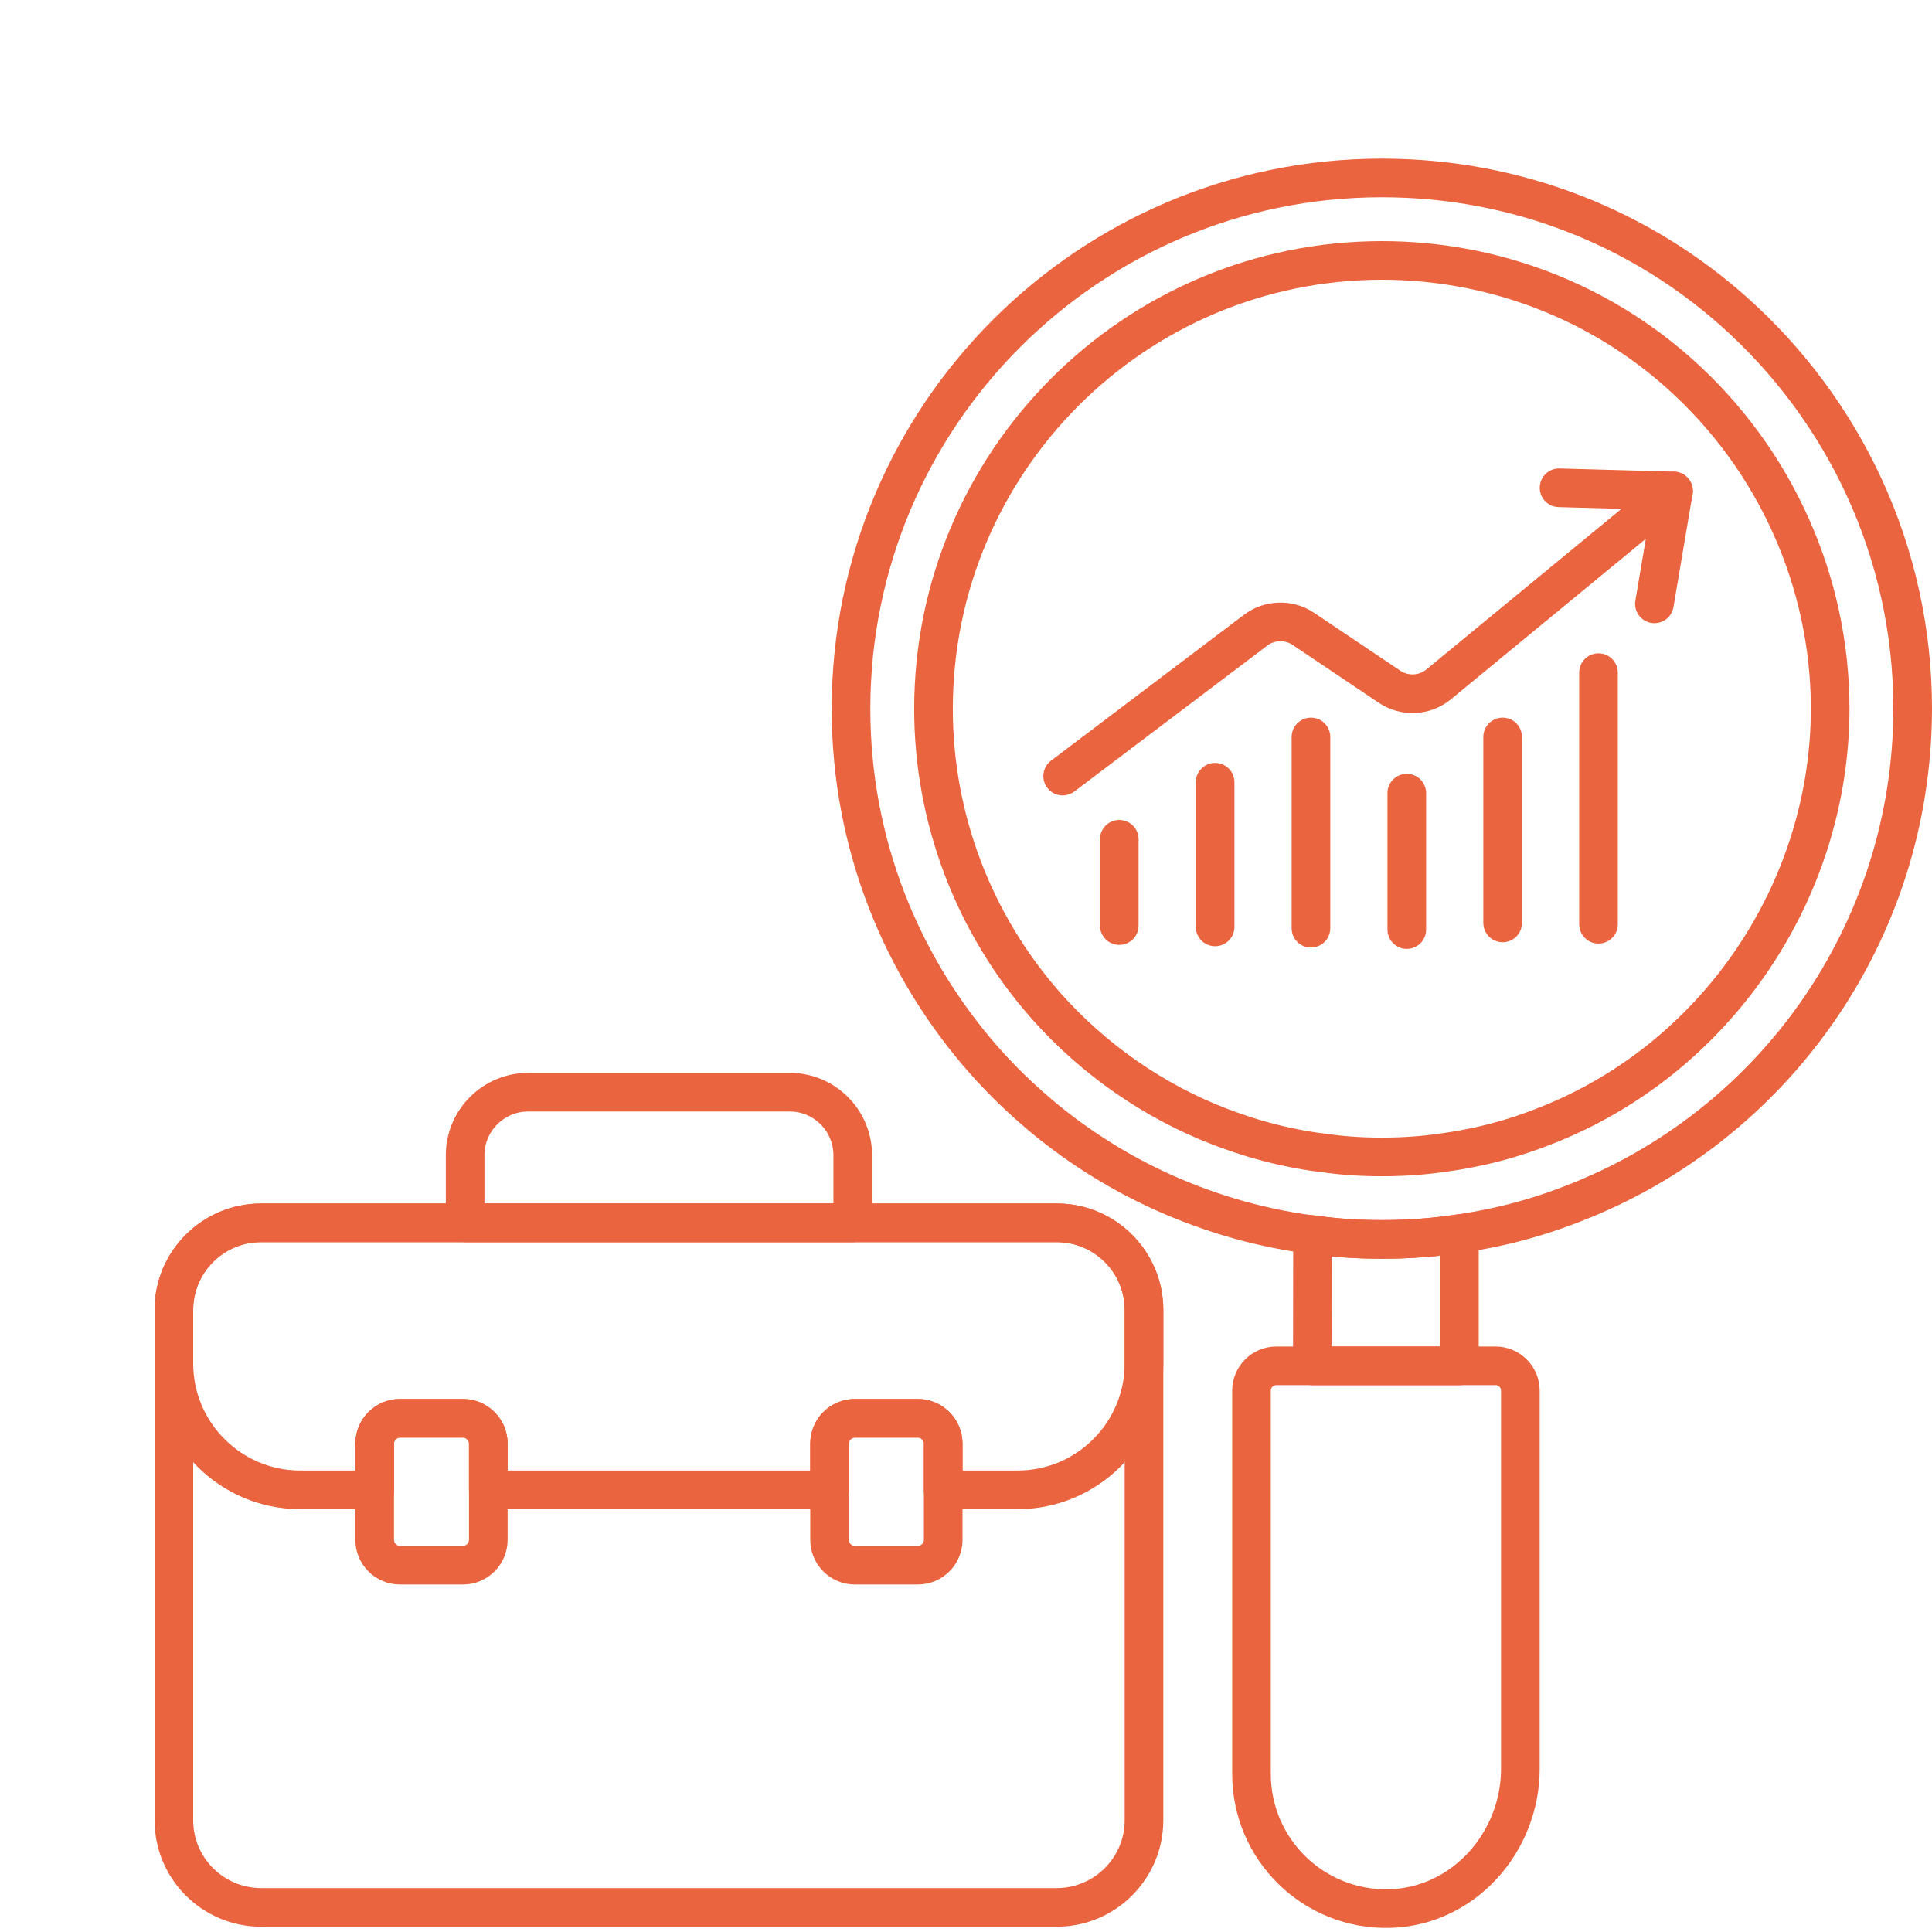 <?xml version="1.0" ?>
<svg  version="1.1" viewBox="0 0 1000 1000" width="50" height="50" xml:space="preserve" xmlns="http://www.w3.org/2000/svg" xmlns:xlink="http://www.w3.org/1999/xlink">
<g id="_x30_1_Net"/>
<g id="_x30_2_Android"/>
<g id="Layer_3"/>
<g id="Layer_4"><g><g><g>
<path d="M755.391,638.525      v68.436h-76.135l0.107-67.902c11.762,1.711,23.739,2.459,36.036,2.459C728.979,641.518,742.345,640.556,755.391,638.525z" style="fill:none;stroke:#EB6440;stroke-width:20;stroke-linecap:round;stroke-linejoin:round;"/><path d="M990,366.917      c-0.214,116.556-72.821,216.323-175.582,255.995c-13.046,5.133-26.627,9.303-40.635,12.297      c-6.095,1.283-12.19,2.459-18.392,3.315c-13.046,2.032-26.413,2.994-39.992,2.994c-12.297,0-24.274-0.749-36.036-2.459      c-7.699-0.856-15.185-2.246-22.669-3.849c-14.008-2.994-27.482-7.165-40.635-12.19c-41.383-15.933-77.739-41.597-106.504-73.997      c-42.88-48.548-69.078-112.172-69.078-182.106c0-151.737,123.079-274.815,274.815-274.815      c70.04,0,133.879,26.091,182.319,69.292C954.177,211.866,990,285.221,990,366.917z" style="fill:none;stroke:#EB6440;stroke-width:20;stroke-linecap:round;stroke-linejoin:round;"/><path d="M786.938,719.835      v195.64c0,38.14-29.457,71.362-67.582,72.397c-39.401,1.069-71.582-30.586-71.582-69.618V719.835      c0-7.116,5.769-12.885,12.885-12.885h113.393C781.169,706.95,786.938,712.719,786.938,719.835z" style="fill:none;stroke:#EB6440;stroke-width:20;stroke-linecap:round;stroke-linejoin:round;"/></g></g><g><path d="     M592.13,678.053v264.089c0,24.923-20.284,45.128-45.207,45.128H135.207c-25.001,0-45.207-20.206-45.207-45.128V678.053     c0-24.923,20.206-45.128,45.207-45.128h411.715C571.845,632.925,592.13,653.131,592.13,678.053z" style="fill:none;stroke:#EB6440;stroke-width:20;stroke-linecap:round;stroke-linejoin:round;stroke-miterlimit:10;"/><path d="     M592.13,678.053v27.675c0,36.087-29.326,65.413-65.413,65.413h-38.525V747.24c0-7.233-5.897-13.13-13.13-13.13h-32.549     c-7.312,0-13.13,5.897-13.13,13.13v23.901H252.746V747.24c0-7.233-5.897-13.13-13.13-13.13h-32.549     c-7.312,0-13.13,5.897-13.13,13.13v23.901h-38.525c-36.087,0-65.413-29.326-65.413-65.413v-27.675     c0-24.923,20.206-45.128,45.207-45.128h411.793C571.924,632.925,592.13,653.131,592.13,678.053z" style="fill:none;stroke:#EB6440;stroke-width:20;stroke-linecap:round;stroke-linejoin:round;stroke-miterlimit:10;"/><g><path d="      M252.746,747.24v49.767c0,7.233-5.897,13.13-13.13,13.13h-32.549c-7.312,0-13.13-5.897-13.13-13.13V747.24      c0-7.233,5.818-13.13,13.13-13.13h32.549C246.849,734.11,252.746,740.007,252.746,747.24z" style="fill:none;stroke:#EB6440;stroke-width:20;stroke-linecap:round;stroke-linejoin:round;stroke-miterlimit:10;"/><path d="      M488.192,747.24v49.767c0,7.233-5.897,13.13-13.13,13.13h-32.549c-7.312,0-13.13-5.897-13.13-13.13V747.24      c0-7.233,5.818-13.13,13.13-13.13h32.549C482.296,734.11,488.192,740.007,488.192,747.24z" style="fill:none;stroke:#EB6440;stroke-width:20;stroke-linecap:round;stroke-linejoin:round;stroke-miterlimit:10;"/></g><path d="     M441.373,597.938v34.987H240.756v-34.987c0-18.004,14.623-32.627,32.628-32.627h135.362     C426.75,565.311,441.373,579.934,441.373,597.938z" style="fill:none;stroke:#EB6440;stroke-width:20;stroke-linecap:round;stroke-linejoin:round;stroke-miterlimit:10;"/></g><g><line style="fill:none;stroke:#EB6440;stroke-width:20;stroke-linecap:round;stroke-linejoin:round;stroke-miterlimit:10;" x1="579.329" x2="579.329" y1="434.415" y2="479.076"/><line style="fill:none;stroke:#EB6440;stroke-width:20;stroke-linecap:round;stroke-linejoin:round;stroke-miterlimit:10;" x1="628.938" x2="628.938" y1="404.881" y2="479.764"/><line style="fill:none;stroke:#EB6440;stroke-width:20;stroke-linecap:round;stroke-linejoin:round;stroke-miterlimit:10;" x1="678.548" x2="678.548" y1="381.455" y2="480.453"/><line style="fill:none;stroke:#EB6440;stroke-width:20;stroke-linecap:round;stroke-linejoin:round;stroke-miterlimit:10;" x1="728.157" x2="728.157" y1="410.528" y2="481.141"/><line style="fill:none;stroke:#EB6440;stroke-width:20;stroke-linecap:round;stroke-linejoin:round;stroke-miterlimit:10;" x1="777.766" x2="777.766" y1="381.455" y2="477.698"/><line style="fill:none;stroke:#EB6440;stroke-width:20;stroke-linecap:round;stroke-linejoin:round;stroke-miterlimit:10;" x1="827.376" x2="827.376" y1="348.162" y2="478.387"/><path d="     M550.034,401.712l99.913-75.554c7.172-5.424,17.166-5.697,24.644-0.675l44.679,30.002c7.698,5.17,18.028,4.713,25.205-1.115     l121.735-100.245" style="fill:none;stroke:#EB6440;stroke-width:20;stroke-linecap:round;stroke-linejoin:round;stroke-miterlimit:10;"/><polyline points="     806.976,252.477 866.211,254.125 856.321,312.551    " style="fill:none;stroke:#EB6440;stroke-width:20;stroke-linecap:round;stroke-linejoin:round;stroke-miterlimit:10;"/></g><path d="M715.399,598.818    c-10.8,0-20.576-0.66-29.882-2.016l-1.442-0.184c-5.279-0.587-10.967-1.56-18.445-3.162c-11.172-2.387-22.4-5.765-34.333-10.324    c-34.114-13.135-65.205-34.747-89.811-62.46c-37.575-42.541-58.307-97.175-58.307-153.755    c0-127.988,104.125-232.116,232.113-232.116c56.969,0,111.624,20.763,153.897,58.463C918.826,237.553,947.3,300.85,947.3,366.917    c-0.177,95.09-59.756,181.993-148.261,216.162c-11.419,4.49-22.838,7.947-34.187,10.376c-4.16,0.872-9.796,2.009-15.293,2.766    l-0.744,0.111C738.23,597.98,726.985,598.818,715.399,598.818z" style="fill:none;stroke:#EB6440;stroke-width:20;stroke-linecap:round;stroke-linejoin:round;"/></g></g><g id="Layer_5"/><g id="Layer_6"/><g id="Layer_7"/><g id="Layer_8"/><g id="Layer_9"/><g id="Layer_10"/><g id="Layer_11"/><g id="Layer_12"/><g id="Layer_13"/><g id="Layer_14"/><g id="Layer_15"/><g id="Layer_16"/><g id="Layer_17"/><g id="Layer_18"/><g id="Layer_19"/><g id="Layer_20"/><g id="Layer_21"/>
</svg>